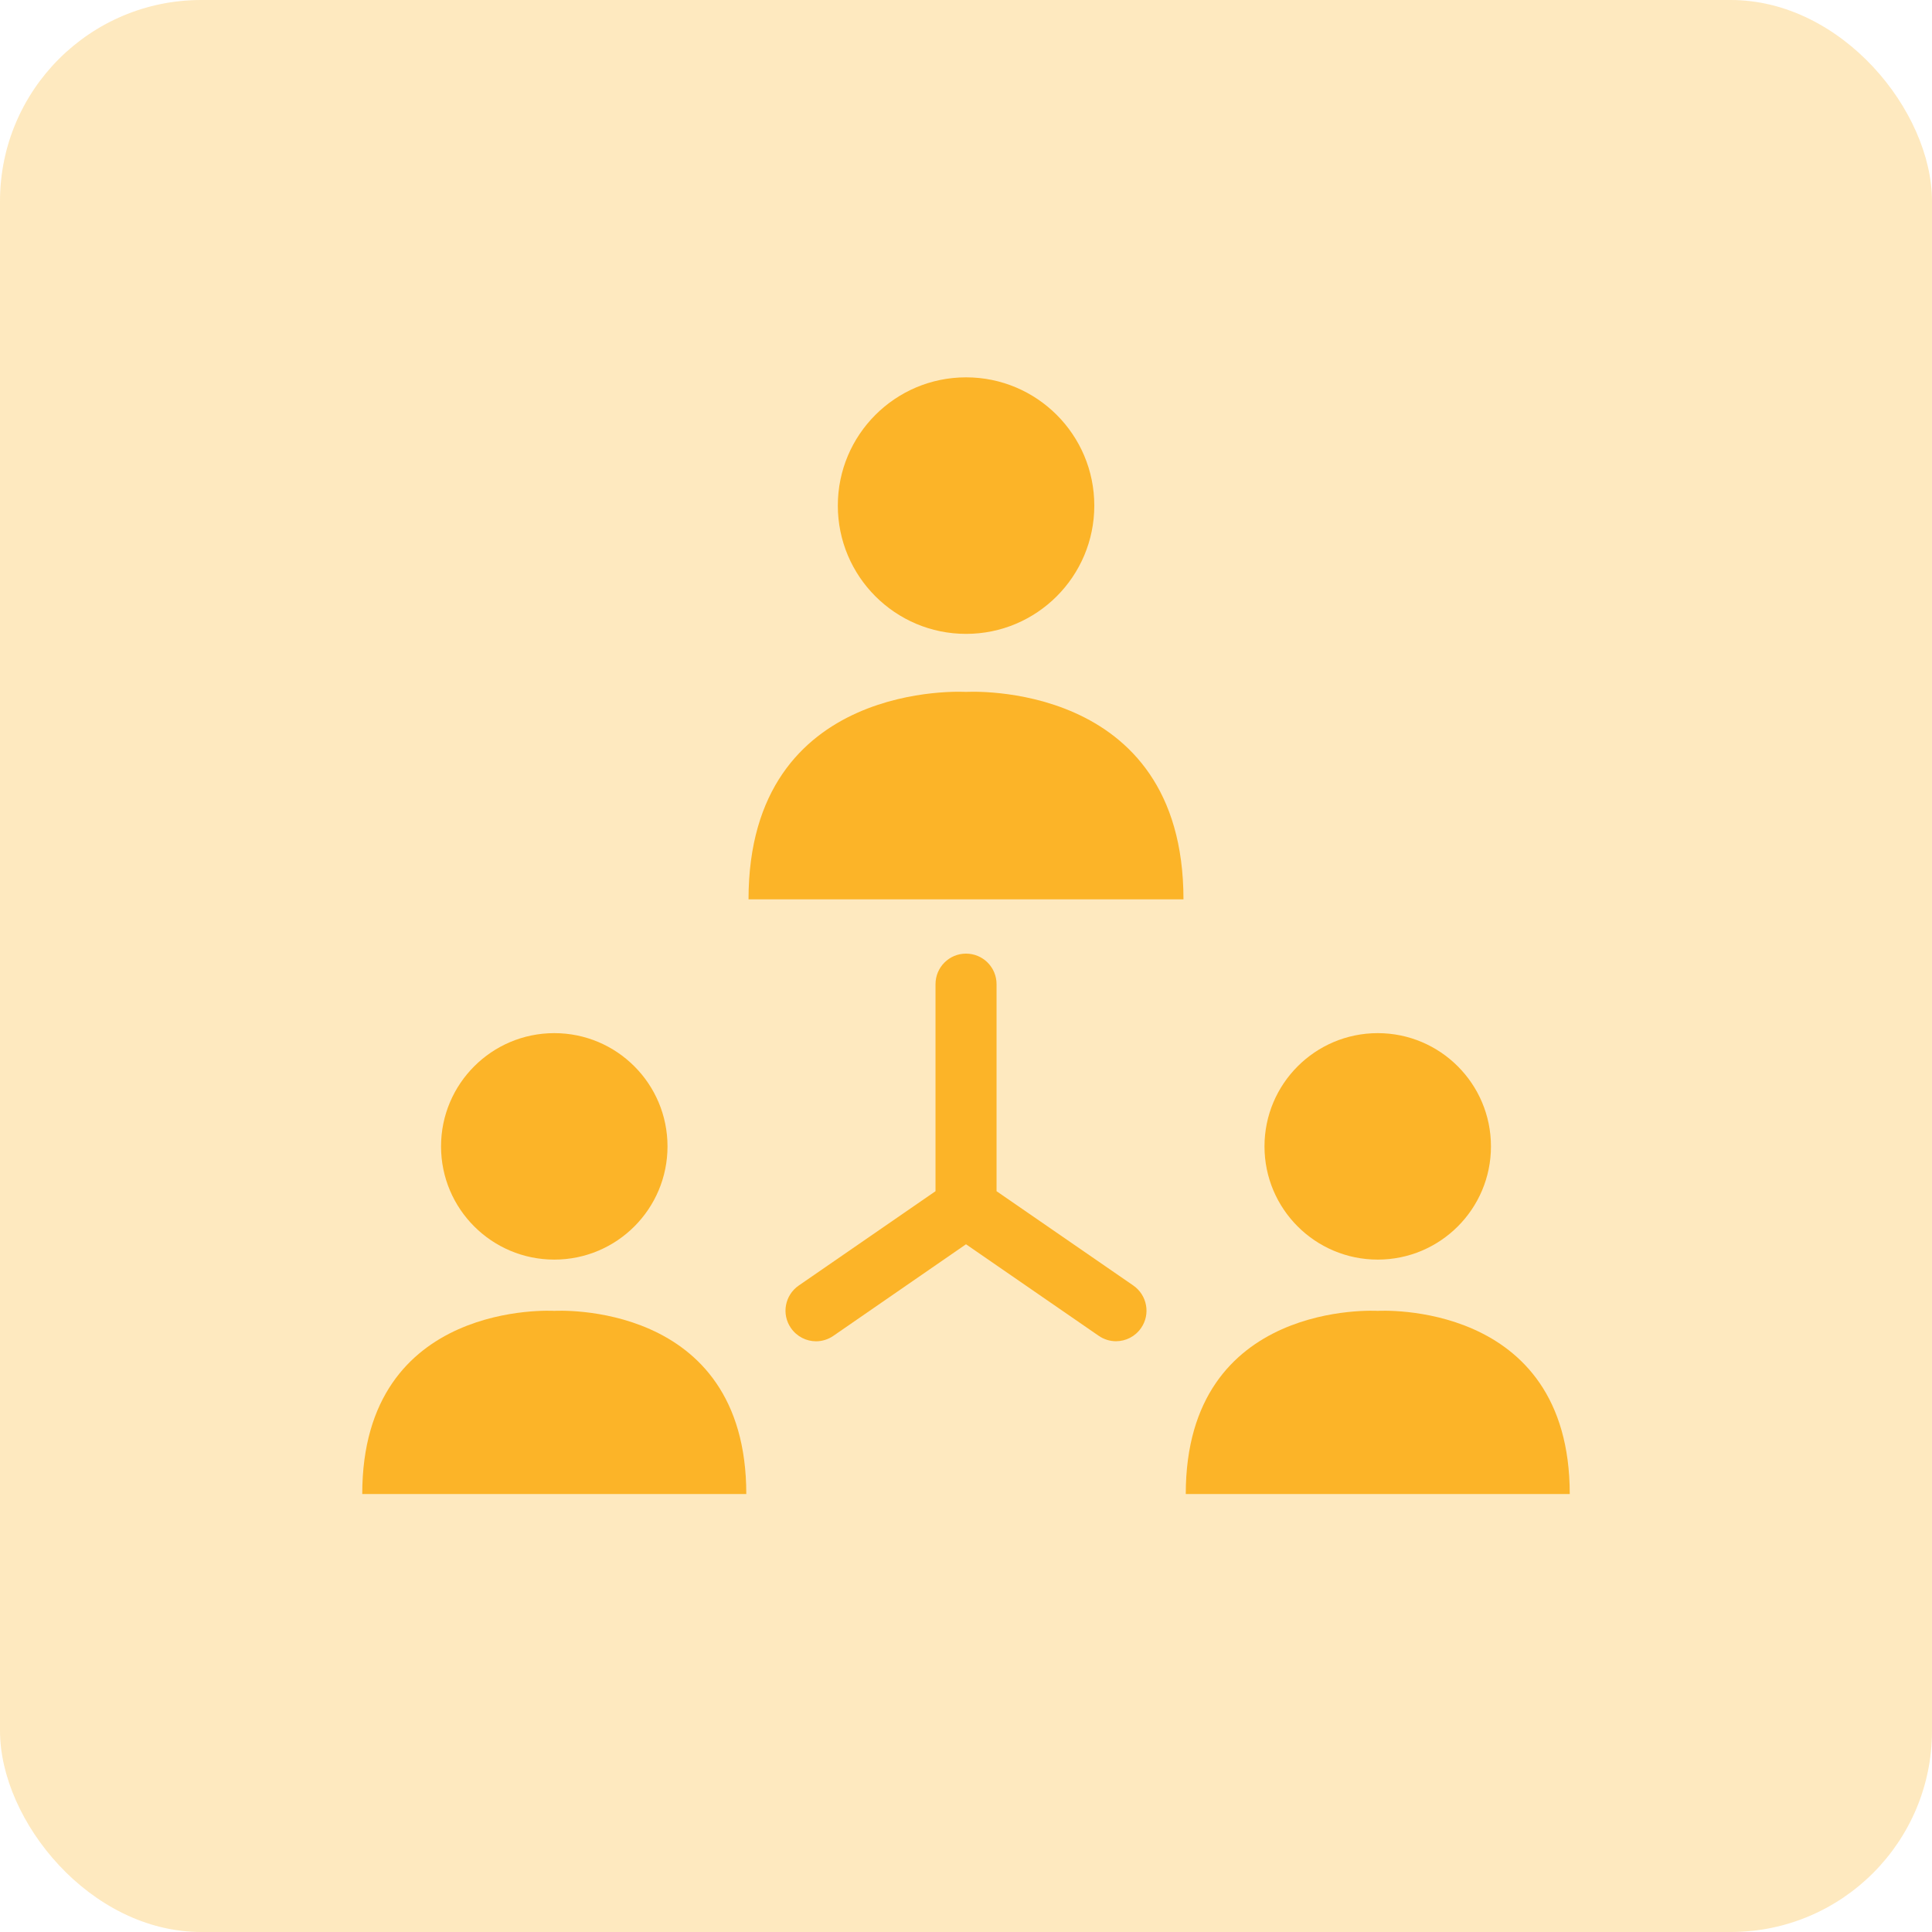 <svg width="32" height="32" viewBox="0 0 32 32" fill="none" xmlns="http://www.w3.org/2000/svg">
<rect width="32" height="32" rx="3.333" fill="#FCB428" fill-opacity="0.3"/>
<path d="M16.001 10.499C17.174 10.499 18.125 9.547 18.125 8.374C18.125 7.201 17.174 6.25 16.001 6.25C14.828 6.25 13.877 7.201 13.877 8.374C13.877 9.547 14.828 10.499 16.001 10.499Z" fill="#FCB428"/>
<path d="M16 11.46C16 11.46 12.398 11.238 12.398 14.896H16H19.602C19.602 11.238 16 11.46 16 11.46Z" fill="#FCB428"/>
<path d="M9.181 20.863C10.217 20.863 11.056 20.023 11.056 18.988C11.056 17.952 10.217 17.112 9.181 17.112C8.145 17.112 7.305 17.952 7.305 18.988C7.305 20.023 8.145 20.863 9.181 20.863Z" fill="#FCB428"/>
<path d="M9.181 21.712C9.181 21.712 6 21.516 6 24.746H9.181H12.361C12.361 21.516 9.181 21.712 9.181 21.712Z" fill="#FCB428"/>
<path d="M22.82 20.863C23.855 20.863 24.695 20.023 24.695 18.988C24.695 17.952 23.855 17.112 22.82 17.112C21.784 17.112 20.944 17.952 20.944 18.988C20.944 20.023 21.784 20.863 22.82 20.863Z" fill="#FCB428"/>
<path d="M22.82 21.712C22.82 21.712 19.64 21.516 19.64 24.746H22.82H26C26 21.516 22.82 21.712 22.82 21.712Z" fill="#FCB428"/>
<path d="M16.506 19.73V16.301C16.506 16.021 16.28 15.795 16 15.795C15.721 15.795 15.495 16.021 15.495 16.301V19.73L13.229 21.293C12.999 21.452 12.941 21.767 13.1 21.996C13.198 22.138 13.356 22.216 13.516 22.216C13.615 22.216 13.716 22.186 13.803 22.126L16 20.609L18.198 22.125C18.285 22.185 18.385 22.215 18.484 22.215C18.645 22.215 18.802 22.138 18.9 21.996C19.059 21.767 19.001 21.452 18.771 21.292L16.506 19.73Z" fill="#FCB428"/>
</svg>
